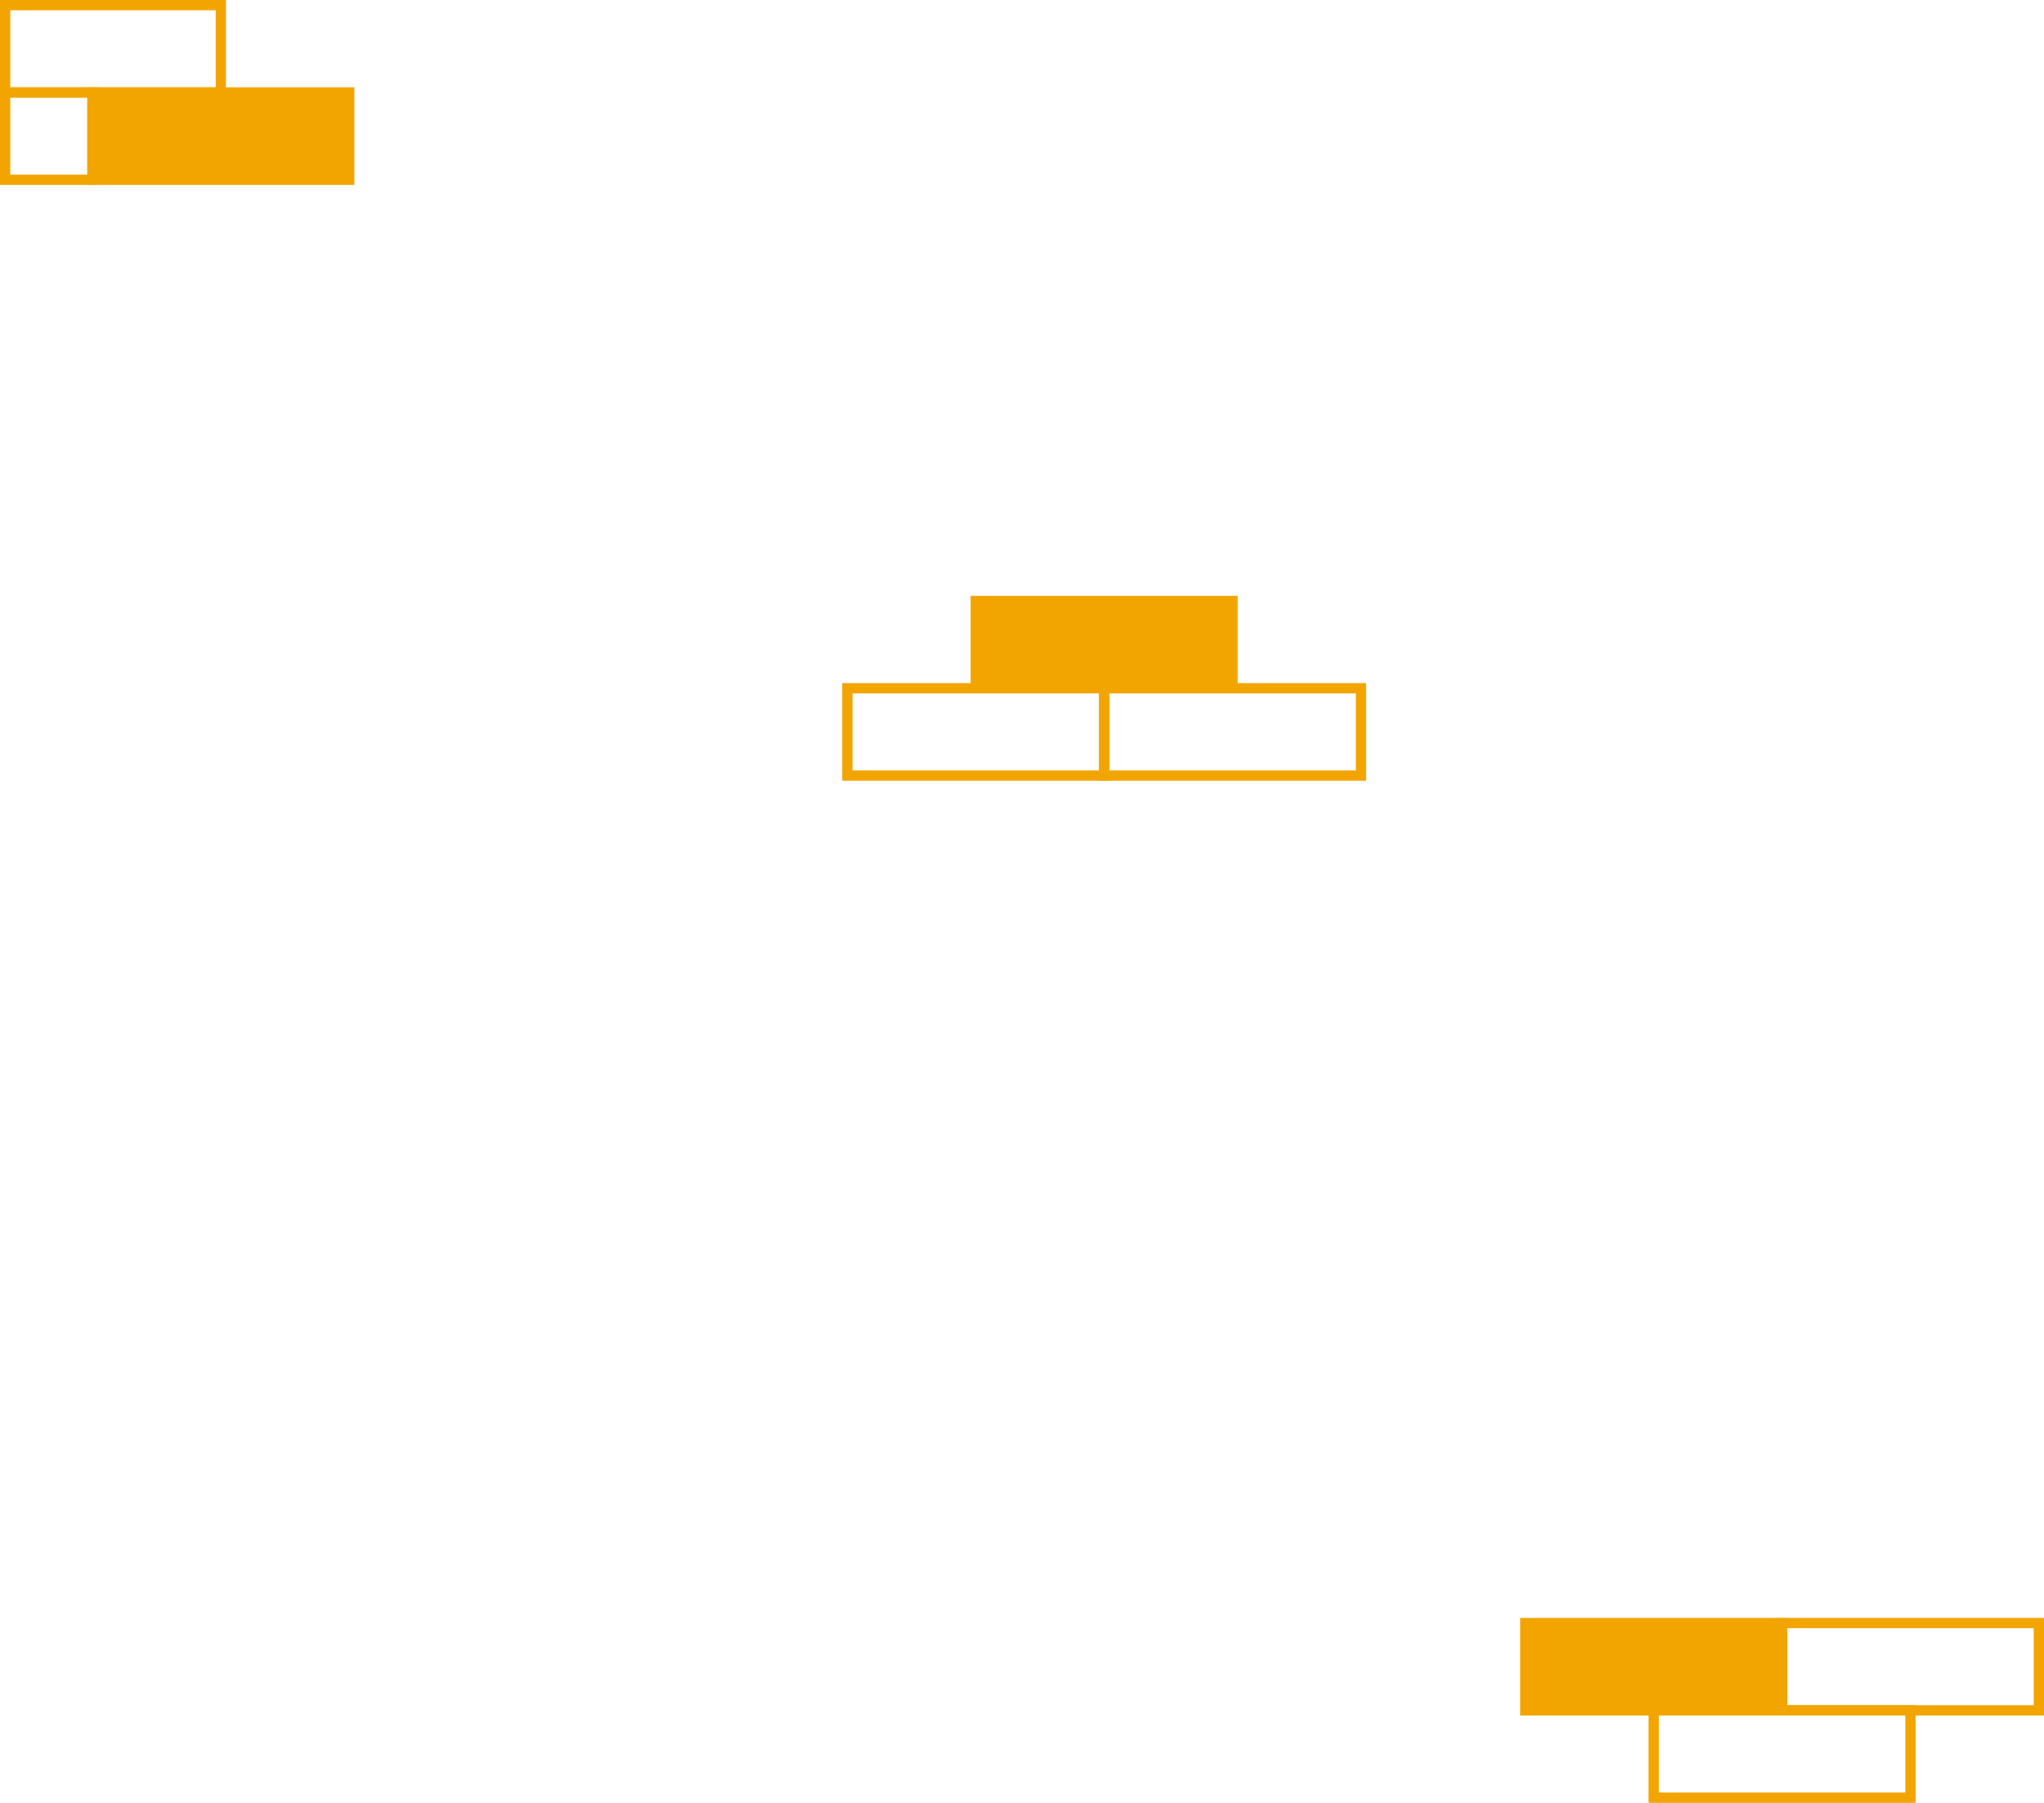 <svg width="398" height="351" viewBox="0 0 398 351" fill="none" xmlns="http://www.w3.org/2000/svg">
<rect x="1" y="1" width="42" height="17" stroke="#F2A500" stroke-width="2"/>
<rect x="18" y="18" width="50" height="17" fill="#F2A500" stroke="#F2A500" stroke-width="2"/>
<rect x="1" y="18" width="17" height="17" stroke="#F2A500" stroke-width="2"/>
<rect x="372" y="350" width="50" height="17" transform="rotate(180 372 350)" stroke="#F2A500" stroke-width="2"/>
<rect x="347" y="333" width="50" height="17" transform="rotate(180 347 333)" fill="#F2A500" stroke="#F2A500" stroke-width="2"/>
<rect x="397" y="333" width="50" height="17" transform="rotate(180 397 333)" stroke="#F2A500" stroke-width="2"/>
<rect x="190" y="117" width="50" height="17" fill="#F2A500" stroke="#F2A500" stroke-width="2"/>
<rect x="215" y="134" width="50" height="17" stroke="#F2A500" stroke-width="2"/>
<rect x="165" y="134" width="50" height="17" stroke="#F2A500" stroke-width="2"/>
</svg>

